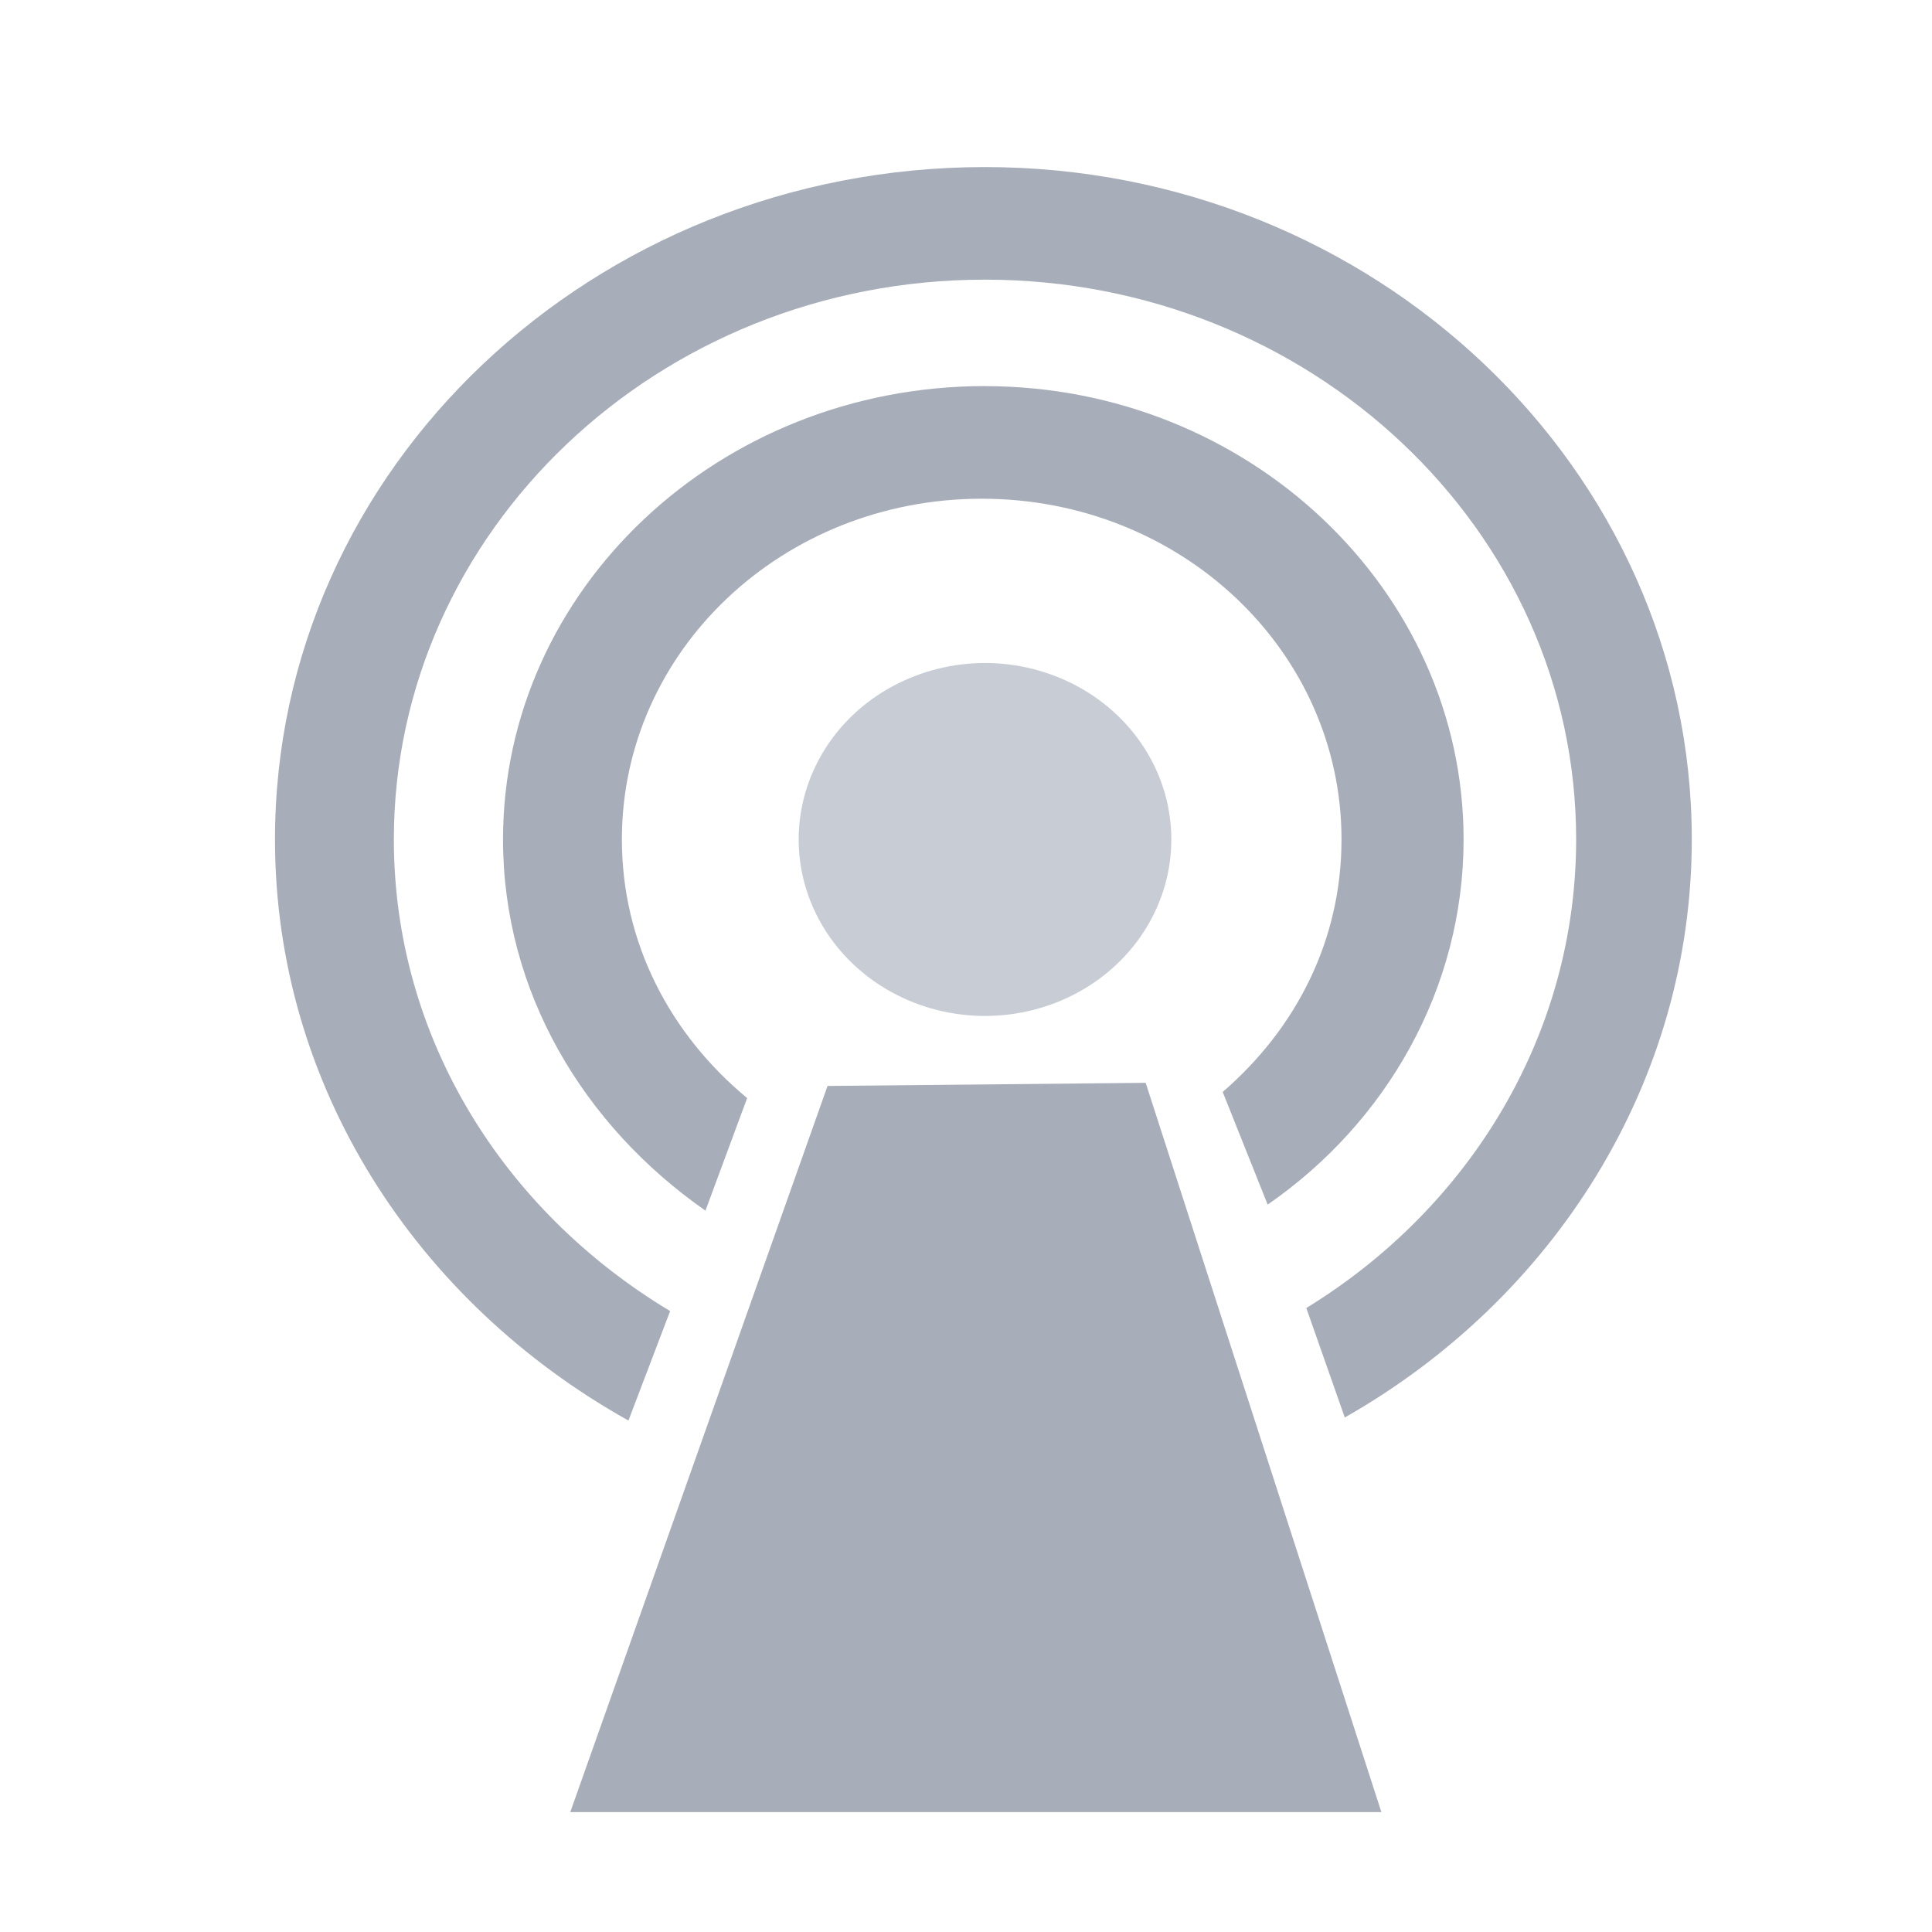 <?xml version="1.0" encoding="UTF-8"?>
<svg width="36px" height="36px" viewBox="0 0 36 36" version="1.1" xmlns="http://www.w3.org/2000/svg" xmlns:xlink="http://www.w3.org/1999/xlink">
    <title>编组 12备份</title>
    <g id="页面-1" stroke="none" stroke-width="1" fill="none" fill-rule="evenodd">
        <g id="图标" transform="translate(-173, -176)">
            <g id="编组-12备份" transform="translate(173.324, 176)">
                <g id="编组-2" transform="translate(4.8, 3.113)" fill-rule="nonzero">
                    <polygon id="路径" fill="#A8AEB9" points="16.224 17.064 20.616 30.653 5.502 30.653 10.296 17.122"></polygon>
                    <path d="M26.4,12.528 C26.4,17.064 23.826,21.09 19.934,23.3 L19.217,21.26 C22.27,19.388 24.245,16.158 24.245,12.529 C24.245,6.746 19.277,2.098 13.229,2.098 C7.124,2.098 2.215,6.803 2.215,12.529 C2.215,16.213 4.25,19.446 7.363,21.317 L6.586,23.357 C2.634,21.148 0,17.123 0,12.53 C0,5.612 5.927,0 13.23,0 C20.472,0 26.4,5.612 26.4,12.528 Z" id="路径" fill="#A8AEB9"></path>
                    <path d="M13.229,4.082 C18.137,4.082 22.148,7.88 22.148,12.529 C22.148,15.307 20.712,17.802 18.497,19.333 L17.659,17.234 C19.036,16.044 19.873,14.4 19.873,12.529 C19.873,9.013 16.88,6.18 13.169,6.18 C9.457,6.18 6.464,9.014 6.464,12.528 C6.464,14.456 7.362,16.158 8.798,17.348 L8.021,19.446 C5.746,17.858 4.249,15.364 4.249,12.529 C4.249,7.88 8.26,4.081 13.229,4.081 L13.229,4.082 Z" id="路径" fill="#A8AEB9"></path>
                    <path d="M11.494,9.682 C12.577,9.094 13.883,9.094 14.966,9.682 C16.04,10.27 16.702,11.354 16.702,12.529 C16.702,13.704 16.04,14.79 14.966,15.377 C13.891,15.965 12.568,15.965 11.494,15.377 C10.42,14.789 9.758,13.704 9.758,12.529 C9.758,11.354 10.42,10.268 11.494,9.682 L11.494,9.682 Z" id="路径" fill="#C8CDD5"></path>
                </g>
                <rect id="矩形备份" x="0" y="0" width="36" height="36"></rect>
            </g>
        </g>
    </g>
</svg>